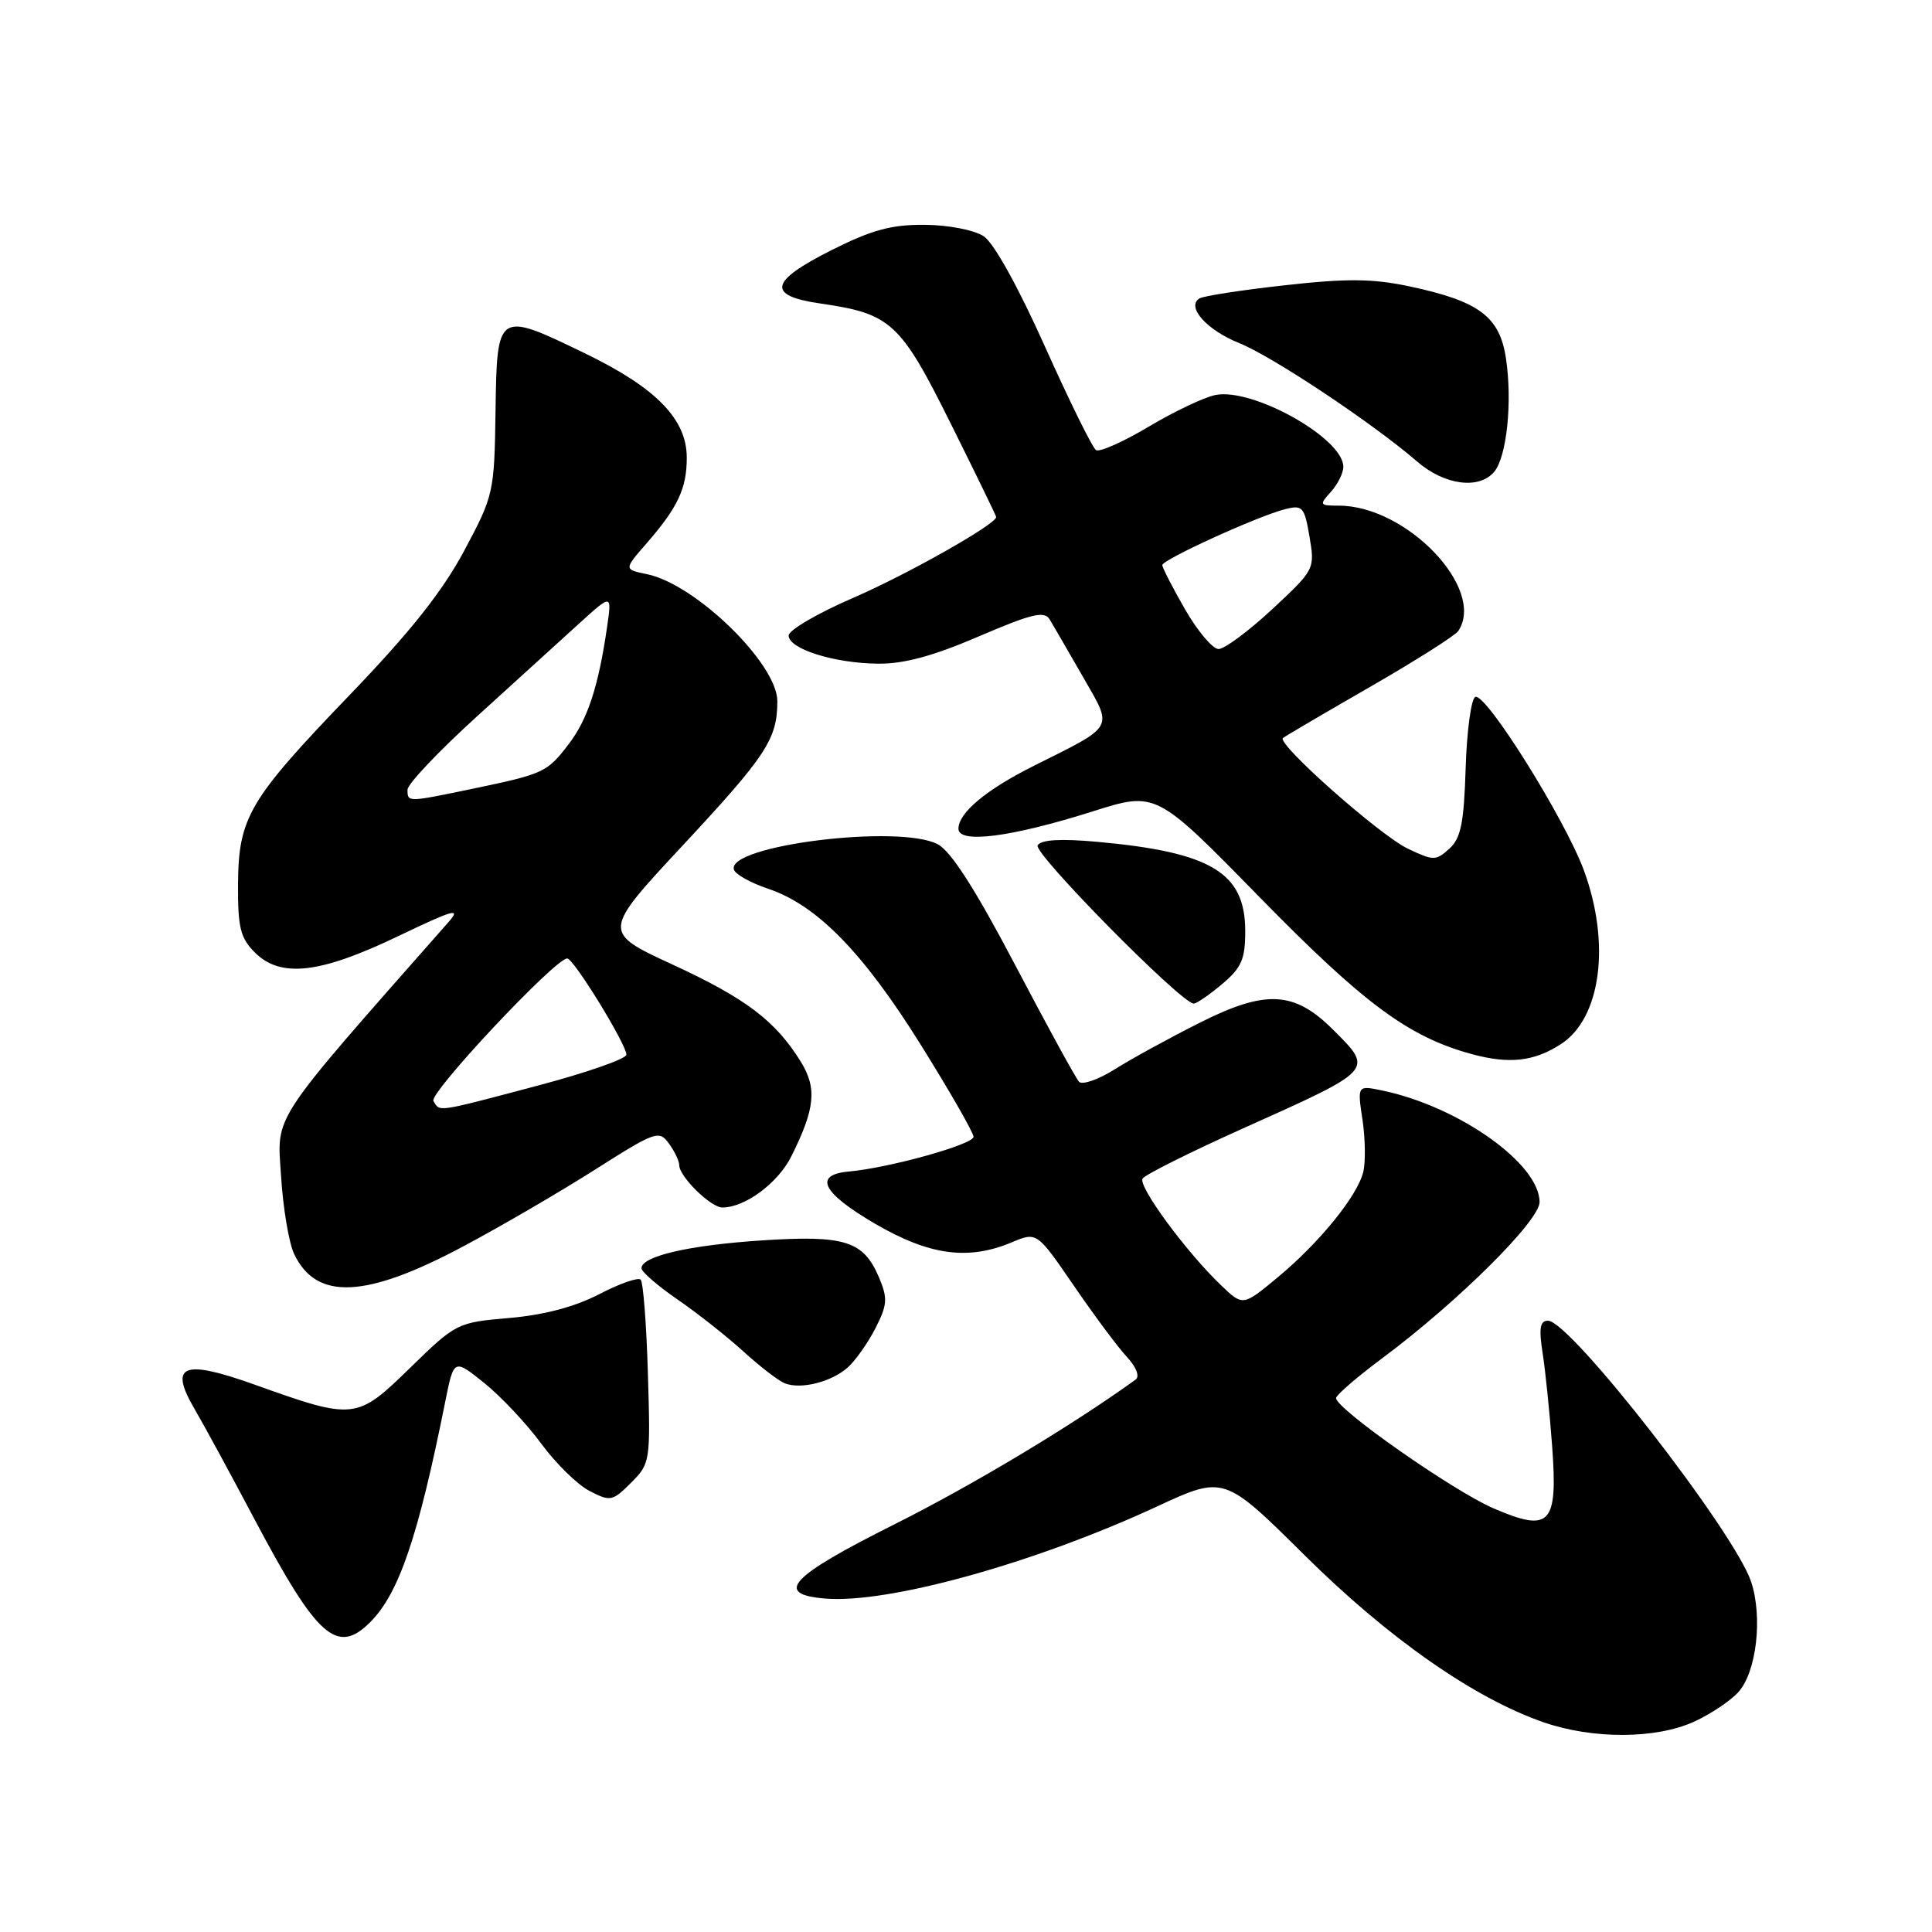 <?xml version="1.0" encoding="UTF-8" standalone="no"?>
<!DOCTYPE svg PUBLIC "-//W3C//DTD SVG 1.1//EN" "http://www.w3.org/Graphics/SVG/1.1/DTD/svg11.dtd" >
<svg xmlns="http://www.w3.org/2000/svg" xmlns:xlink="http://www.w3.org/1999/xlink" version="1.1" viewBox="0 0 256 256">
 <g >
 <path fill="currentColor"
d=" M 224.50 228.12 C 226.70 227.11 229.34 225.34 230.37 224.18 C 232.75 221.50 233.58 214.29 232.04 209.61 C 229.86 203.01 208.08 175.01 205.12 175.00 C 204.06 175.00 203.89 175.98 204.40 179.25 C 204.77 181.59 205.33 187.11 205.66 191.52 C 206.44 202.04 205.44 203.11 197.89 199.86 C 192.56 197.56 176.97 186.64 177.04 185.25 C 177.06 184.84 179.80 182.47 183.12 180.00 C 193.16 172.52 204.01 161.76 204.00 159.28 C 204.00 154.20 193.30 146.62 183.17 144.50 C 179.85 143.81 179.85 143.81 180.54 148.39 C 180.91 150.91 180.96 154.03 180.63 155.32 C 179.83 158.52 174.79 164.71 169.26 169.29 C 164.69 173.08 164.69 173.08 161.78 170.29 C 157.16 165.87 150.77 157.18 151.40 156.17 C 151.71 155.66 157.71 152.66 164.73 149.51 C 182.18 141.68 182.03 141.83 176.68 136.48 C 171.50 131.30 167.74 131.10 158.95 135.53 C 154.91 137.56 149.84 140.34 147.69 141.70 C 145.53 143.06 143.41 143.79 142.98 143.34 C 142.55 142.88 138.74 135.92 134.52 127.88 C 129.26 117.87 126.03 112.82 124.28 111.88 C 119.22 109.17 96.18 112.03 97.25 115.24 C 97.45 115.86 99.48 116.99 101.74 117.75 C 108.21 119.90 114.33 126.15 121.97 138.38 C 125.84 144.58 129.00 150.09 129.00 150.63 C 129.00 151.64 117.84 154.75 112.50 155.23 C 107.71 155.66 108.92 158.05 116.00 162.18 C 123.17 166.35 128.30 167.04 134.08 164.61 C 137.39 163.22 137.39 163.22 142.29 170.36 C 144.98 174.29 148.14 178.54 149.32 179.80 C 150.58 181.16 151.05 182.39 150.47 182.81 C 142.04 188.89 128.90 196.78 118.50 201.99 C 104.64 208.93 102.48 211.25 109.37 211.82 C 117.73 212.50 137.06 207.14 153.26 199.64 C 162.19 195.50 162.19 195.50 172.85 206.06 C 183.96 217.08 195.31 225.01 204.50 228.20 C 211.07 230.48 219.44 230.44 224.50 228.12 Z  M 49.06 214.94 C 52.86 211.14 55.41 203.64 58.99 185.76 C 60.14 180.02 60.14 180.02 64.16 183.25 C 66.37 185.03 69.77 188.64 71.70 191.27 C 73.63 193.90 76.52 196.74 78.12 197.56 C 80.88 198.99 81.16 198.93 83.62 196.47 C 86.16 193.93 86.20 193.67 85.85 182.02 C 85.66 175.50 85.23 169.89 84.89 169.56 C 84.56 169.22 82.08 170.09 79.39 171.49 C 76.17 173.16 72.09 174.24 67.50 174.64 C 60.58 175.23 60.43 175.31 54.35 181.24 C 47.25 188.17 46.95 188.20 33.71 183.46 C 24.21 180.07 22.34 180.84 25.81 186.75 C 27.02 188.81 30.59 195.39 33.75 201.36 C 42.04 217.01 44.66 219.34 49.06 214.94 Z  M 112.36 181.17 C 113.38 180.25 115.02 177.91 116.01 175.98 C 117.58 172.90 117.64 172.05 116.49 169.31 C 114.43 164.42 111.98 163.64 100.97 164.36 C 91.31 164.99 85.00 166.45 85.00 168.05 C 85.00 168.52 87.14 170.37 89.75 172.17 C 92.36 173.96 96.30 177.07 98.50 179.07 C 100.70 181.08 103.17 182.98 104.00 183.30 C 106.16 184.14 110.20 183.11 112.36 181.17 Z  M 61.50 165.09 C 66.45 162.45 74.27 157.89 78.88 154.96 C 86.85 149.90 87.33 149.73 88.63 151.51 C 89.38 152.54 90.00 153.83 90.00 154.38 C 90.00 155.90 94.17 160.00 95.72 160.00 C 98.72 160.00 103.08 156.77 104.85 153.23 C 108.01 146.91 108.28 144.20 106.11 140.68 C 102.75 135.26 98.84 132.30 89.14 127.82 C 79.78 123.50 79.78 123.50 90.49 112.00 C 101.56 100.11 103.00 97.92 103.00 92.91 C 103.00 87.95 92.16 77.39 85.72 76.08 C 82.66 75.45 82.66 75.45 85.69 71.98 C 89.84 67.20 91.00 64.72 91.00 60.64 C 91.00 55.55 86.95 51.39 77.55 46.84 C 65.89 41.19 65.85 41.21 65.66 54.50 C 65.50 65.29 65.42 65.65 61.50 72.99 C 58.63 78.36 54.37 83.73 46.38 92.04 C 32.94 106.02 31.60 108.29 31.54 117.22 C 31.51 122.90 31.85 124.29 33.76 126.20 C 37.17 129.62 42.38 129.03 52.73 124.06 C 60.12 120.52 61.16 120.22 59.43 122.18 C 35.57 149.26 36.71 147.52 37.24 155.82 C 37.50 160.05 38.28 164.69 38.97 166.15 C 41.92 172.36 48.47 172.06 61.50 165.09 Z  M 206.83 138.35 C 212.15 134.91 213.45 125.00 209.86 115.29 C 207.33 108.47 196.94 91.87 195.50 92.34 C 194.95 92.52 194.37 96.73 194.21 101.71 C 193.98 109.07 193.58 111.07 192.04 112.46 C 190.26 114.07 189.95 114.07 186.56 112.46 C 182.85 110.70 169.11 98.53 170.00 97.79 C 170.28 97.56 175.45 94.52 181.50 91.04 C 187.55 87.56 192.83 84.21 193.23 83.61 C 196.93 78.04 186.40 67.00 177.38 67.00 C 174.84 67.00 174.78 66.90 176.35 65.17 C 177.26 64.17 178.00 62.67 178.00 61.85 C 178.00 58.08 166.00 51.35 161.05 52.34 C 159.56 52.64 155.59 54.52 152.22 56.53 C 148.85 58.54 145.71 59.94 145.23 59.64 C 144.76 59.35 141.72 53.18 138.47 45.94 C 134.91 37.99 131.69 32.19 130.34 31.30 C 129.08 30.48 125.66 29.81 122.54 29.79 C 118.14 29.75 115.55 30.45 110.23 33.12 C 101.91 37.30 101.53 39.19 108.80 40.23 C 118.05 41.57 119.33 42.75 125.98 56.13 C 129.29 62.78 132.00 68.35 132.00 68.51 C 132.00 69.46 120.29 76.08 113.07 79.21 C 108.35 81.25 104.50 83.50 104.50 84.21 C 104.50 85.98 110.50 87.88 116.33 87.94 C 119.76 87.98 123.62 86.94 129.69 84.33 C 136.73 81.31 138.38 80.91 139.09 82.08 C 139.56 82.86 141.53 86.26 143.47 89.64 C 147.51 96.68 147.86 96.03 137.00 101.47 C 130.68 104.63 127.00 107.70 127.00 109.81 C 127.00 111.84 134.03 110.92 144.84 107.50 C 153.18 104.86 153.18 104.86 166.84 118.82 C 180.71 132.99 186.61 137.37 194.93 139.65 C 199.94 141.03 203.26 140.67 206.83 138.35 Z  M 161.92 130.41 C 164.51 128.23 165.00 127.11 165.00 123.37 C 165.00 115.62 160.48 112.91 145.34 111.54 C 140.51 111.11 137.96 111.26 137.49 112.01 C 136.87 113.02 156.50 132.93 158.17 132.98 C 158.54 132.99 160.23 131.83 161.92 130.41 Z  M 198.00 62.50 C 199.66 60.50 200.41 53.23 199.55 47.51 C 198.72 41.94 196.00 39.91 186.74 37.94 C 181.85 36.91 178.47 36.88 170.24 37.80 C 164.54 38.43 159.46 39.22 158.94 39.54 C 157.14 40.65 159.90 43.74 164.22 45.47 C 168.61 47.23 181.92 56.09 187.78 61.16 C 191.41 64.30 196.01 64.90 198.00 62.50 Z  M 57.43 145.89 C 56.80 144.87 73.56 127.00 75.16 127.00 C 76.01 127.00 83.00 138.37 83.00 139.75 C 83.00 140.30 77.68 142.15 71.18 143.87 C 57.65 147.45 58.33 147.35 57.43 145.89 Z  M 54.00 104.64 C 54.00 103.89 58.16 99.50 63.24 94.89 C 68.32 90.28 74.41 84.74 76.77 82.59 C 81.08 78.68 81.08 78.68 80.44 83.09 C 79.30 90.94 77.88 95.30 75.36 98.59 C 72.49 102.35 72.10 102.53 62.65 104.51 C 53.94 106.32 54.00 106.32 54.00 104.64 Z  M 157.03 80.75 C 155.37 77.86 154.01 75.22 154.01 74.88 C 154.00 74.16 166.74 68.35 170.32 67.46 C 172.60 66.88 172.85 67.18 173.52 71.14 C 174.24 75.40 174.20 75.49 168.58 80.72 C 165.46 83.62 162.26 86.00 161.47 86.00 C 160.69 86.00 158.69 83.64 157.03 80.75 Z "/>
</g>
</svg>
